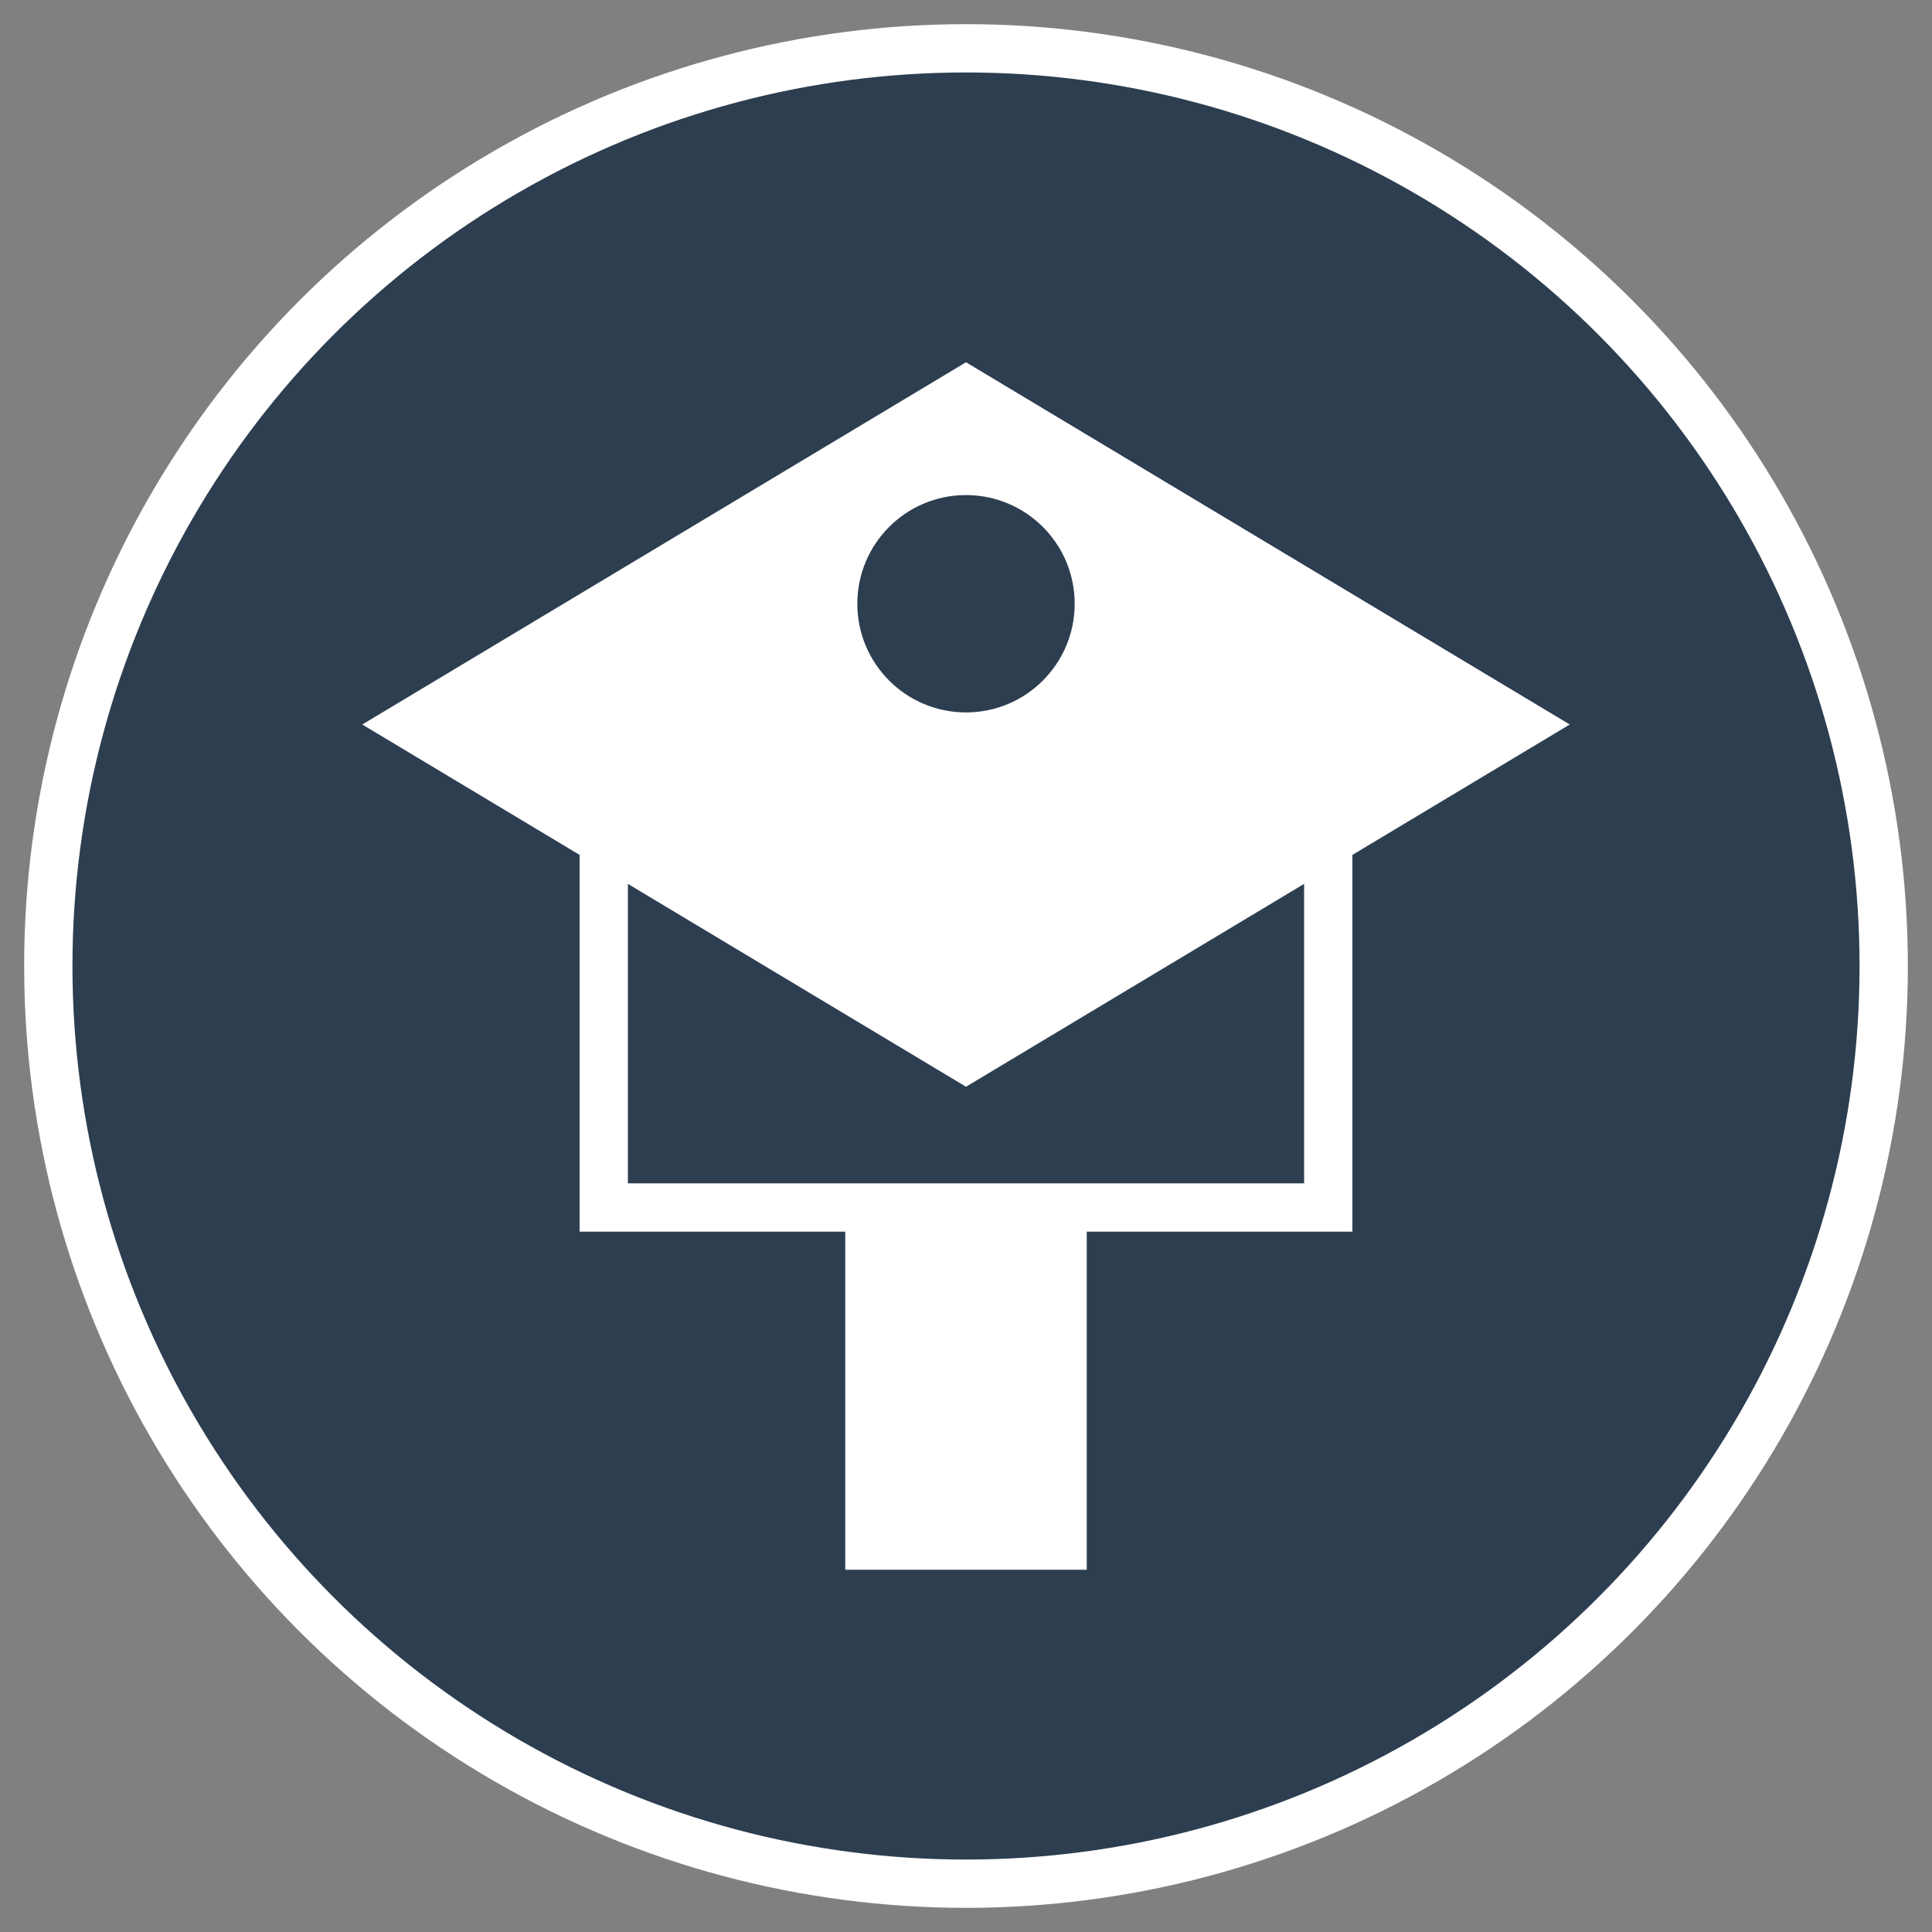<svg xmlns="http://www.w3.org/2000/svg" width="80" height="80" viewBox="0 0 80 80">
  <rect x="0" y="0" width="80" height="80" fill="#808080" stroke="none"/>
  <circle cx="40" cy="40" r="38" fill="#2d3e50" stroke="white" stroke-width="2"/>
  <path d="M40 15 L65 30 L40 45 L15 30 Z" fill="white"/>
  <path d="M25 35 L25 50 L55 50 L55 35" fill="none" stroke="white" stroke-width="2"/>
  <rect x="35" y="50" width="10" height="15" fill="white"/>
  <circle cx="40" cy="25" r="5" fill="#2d3e50" stroke="white" stroke-width="1"/>
</svg>
